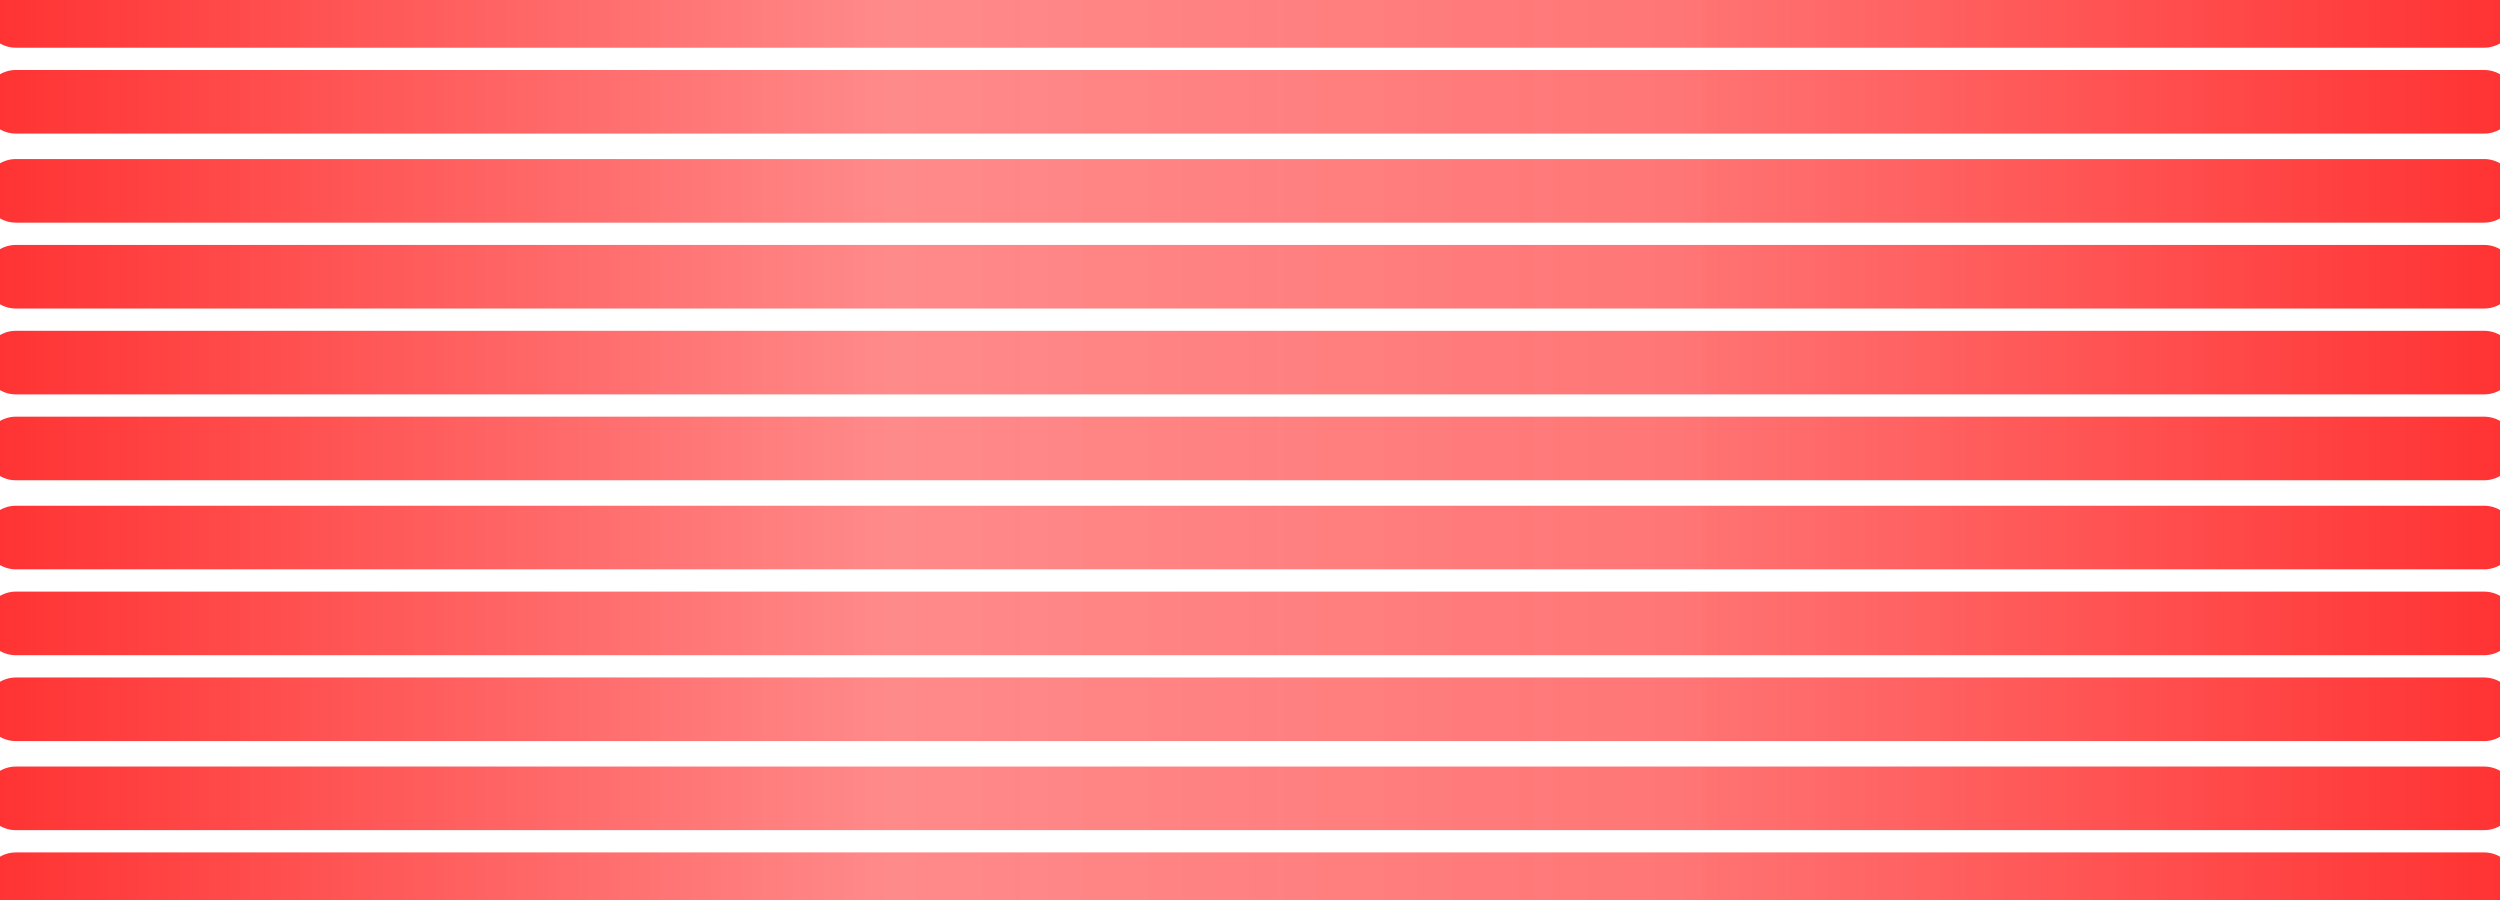 <?xml version="1.0" encoding="UTF-8" standalone="no"?>
<svg xmlns:ffdec="https://www.free-decompiler.com/flash" xmlns:xlink="http://www.w3.org/1999/xlink" ffdec:objectType="shape" height="14.15px" width="39.3px" xmlns="http://www.w3.org/2000/svg">
  <g transform="matrix(1.0, 0.0, 0.0, 1.0, 2.65, -0.9)">
    <path d="M-2.4 1.15 L36.4 1.15 M-2.4 2.5 L36.4 2.5 M-2.4 5.25 L36.4 5.25 M-2.4 6.6 L36.4 6.6 M-2.4 7.95 L36.4 7.95 M-2.4 9.35 L36.4 9.35 M-2.4 10.7 L36.4 10.7 M-2.4 14.8 L36.4 14.8 M-2.4 13.45 L36.4 13.45 M-2.4 12.05 L36.4 12.05 M-2.4 3.9 L36.4 3.9" ffdec:has-small-stroke="true" ffdec:original-stroke-width="0.5" fill="none" stroke="url(#gradient0)" stroke-linecap="round" stroke-linejoin="round" stroke-width="1.0"/>
  </g>
  <defs>
    <linearGradient gradientTransform="matrix(0.024, 0.0, 0.0, 0.009, 17.0, 7.95)" gradientUnits="userSpaceOnUse" id="gradient0" spreadMethod="pad" x1="-819.2" x2="819.2">
      <stop offset="0.0" stop-color="#ff0000" stop-opacity="0.8"/>
      <stop offset="0.357" stop-color="#ff6d6d" stop-opacity="0.8"/>
      <stop offset="0.671" stop-color="#ff5151" stop-opacity="0.788"/>
      <stop offset="0.69" stop-color="#ff4d4d" stop-opacity="0.8"/>
      <stop offset="1.0" stop-color="#ff0000" stop-opacity="0.8"/>
    </linearGradient>
  </defs>
</svg>
